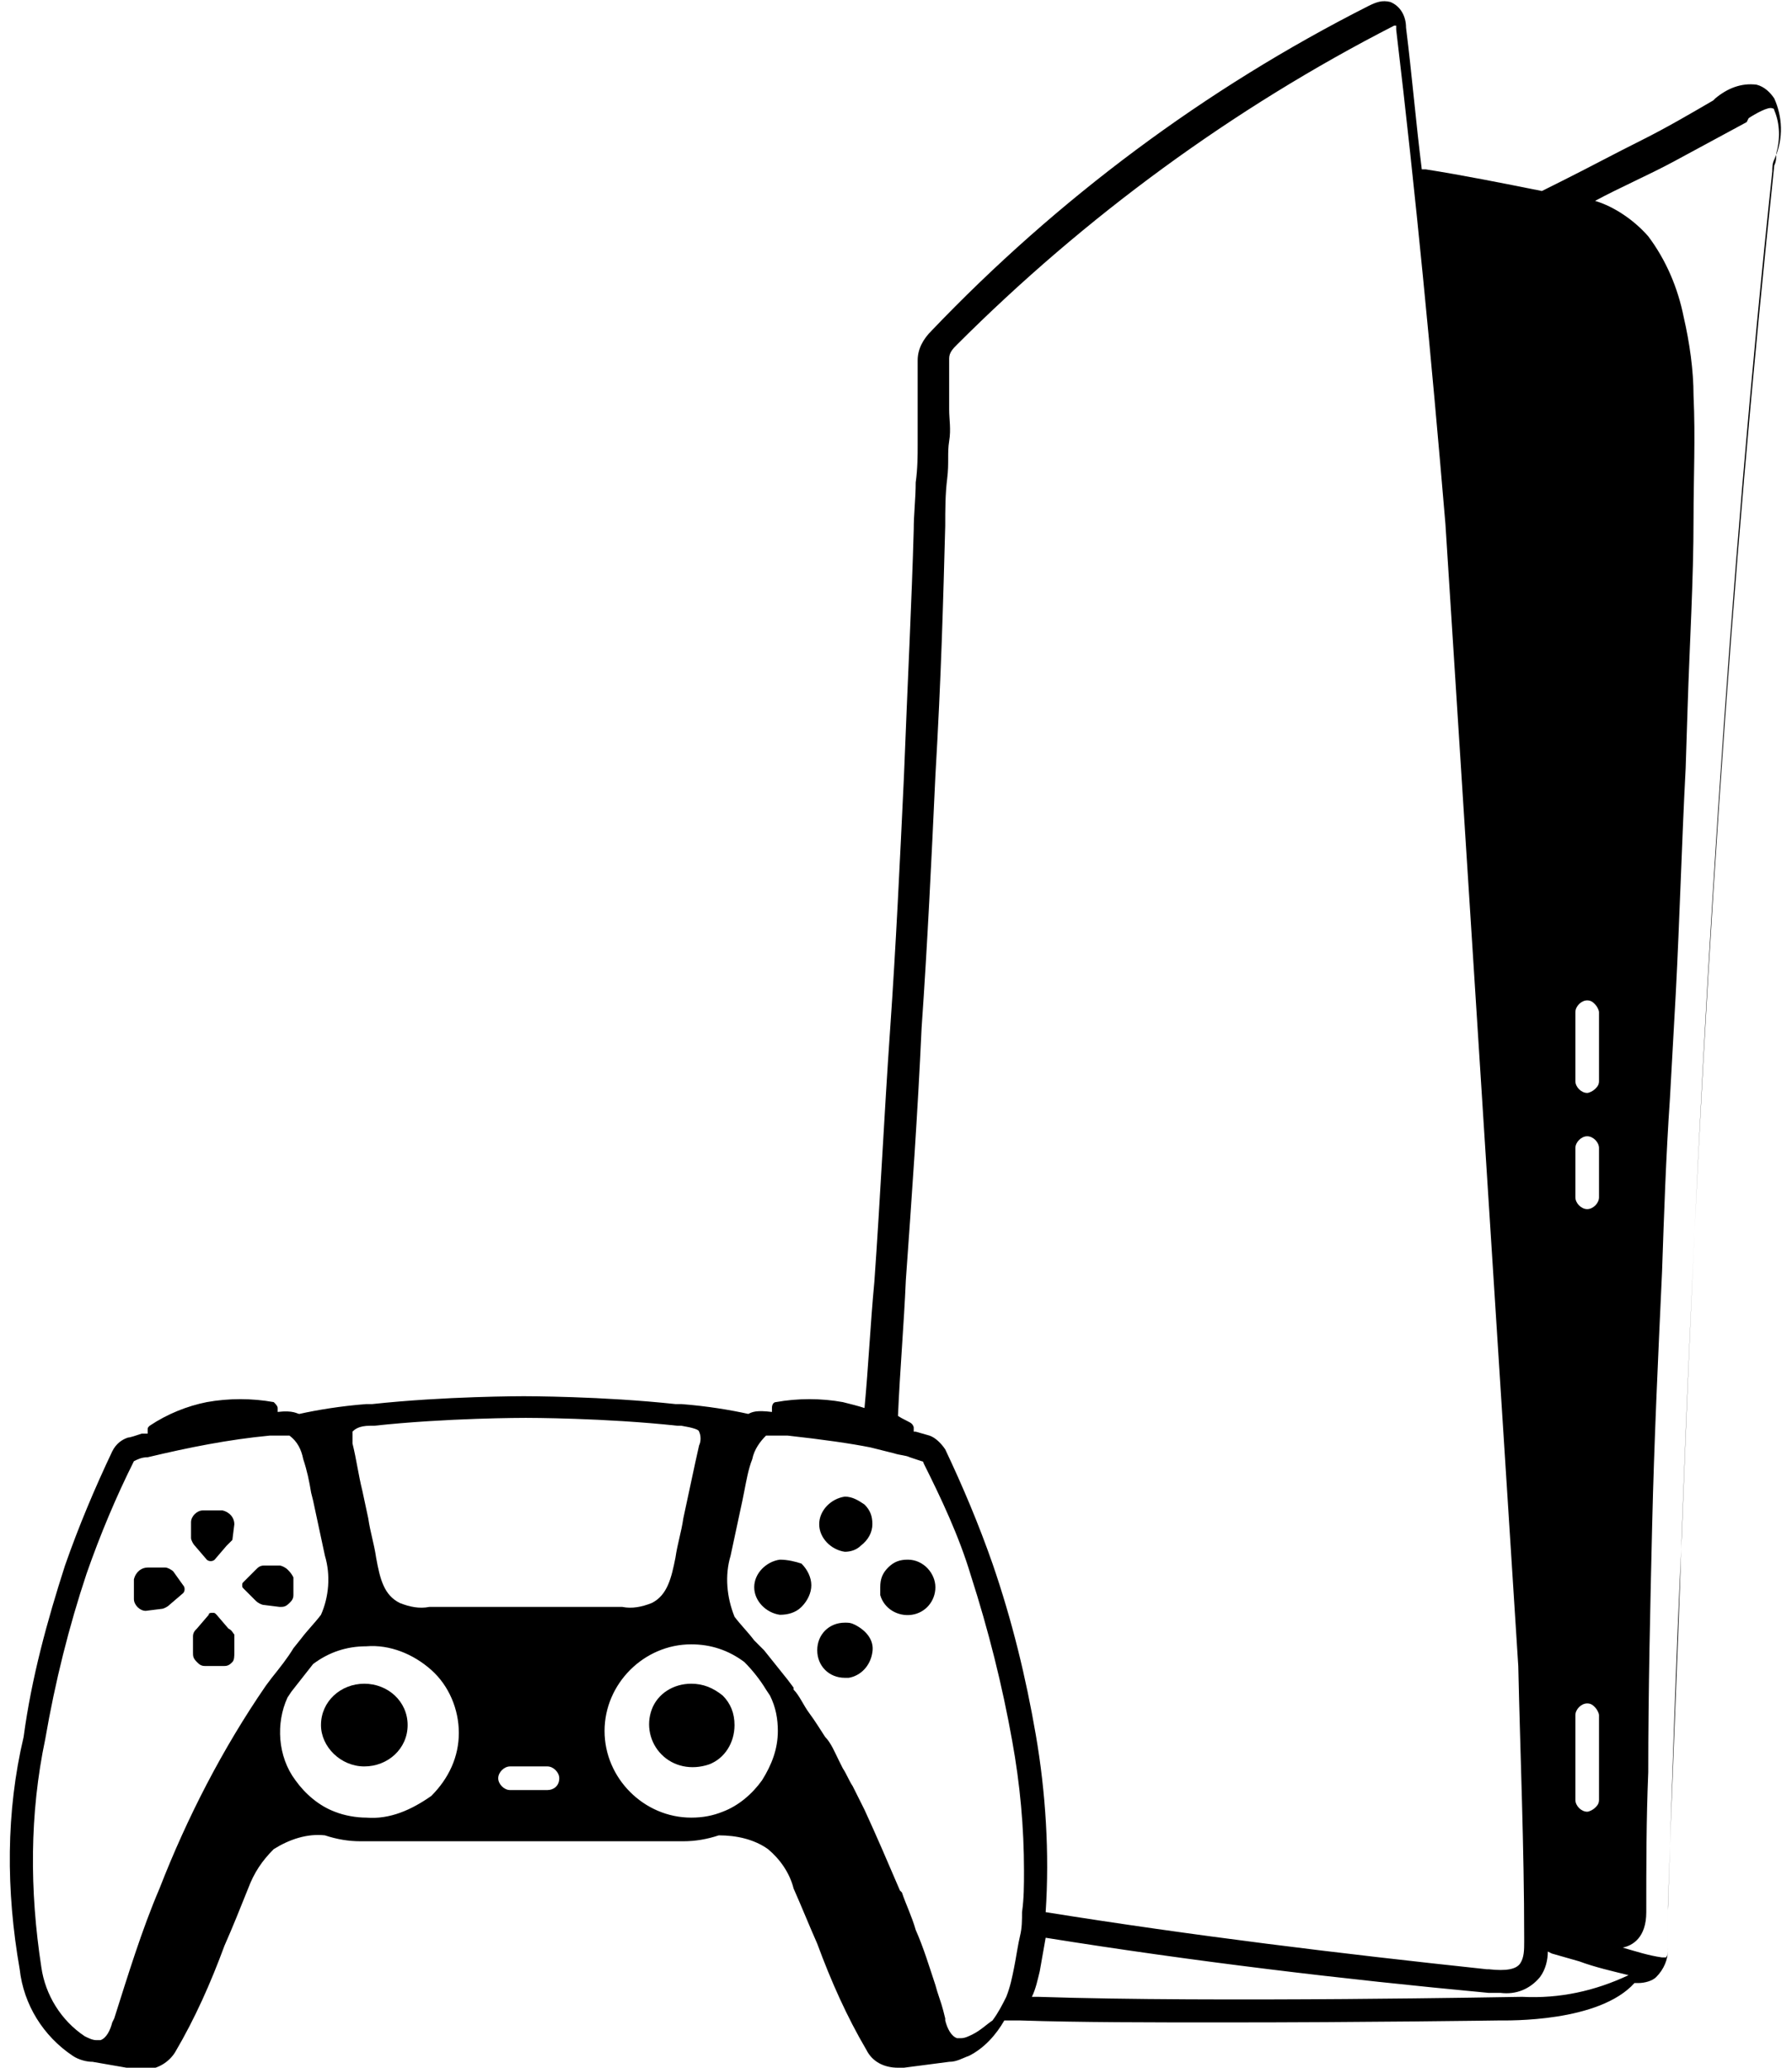 <?xml version="1.0" encoding="utf-8"?>
<svg version="1.1" id="Layer_1" xmlns="http://www.w3.org/2000/svg" xmlns:xlink="http://www.w3.org/1999/xlink" x="0px" y="0px"
	viewBox="0 0 91 105" style="enable-background:new 0 0 91 105;" xml:space="preserve">
<g>
	<path d="M90.1,5c-0.2-0.3-0.5-0.6-0.9-0.7c-0.8-0.1-1.5,0.2-2.1,0.7L87,5.1c-1.2,0.7-2.4,1.4-3.6,2
		c-1.4,0.7-2.7,1.4-4.1,2.1l-1,0.5c-2-0.4-4-0.8-5.9-1.1h-0.2c-0.3-2.4-0.5-4.8-0.8-7.2v0c0-0.6-0.3-1.1-0.8-1.3
		c-0.4-0.1-0.7,0-1.1,0.2c-8.3,4.2-15.8,9.8-22.2,16.5c-0.4,0.4-0.7,0.9-0.7,1.5v2.7v1.6c0,0.5,0,1.2-0.1,1.9c0,0.8-0.1,1.6-0.1,2.4
		c-0.1,3.6-0.3,7.5-0.5,12.6c-0.2,4.2-0.4,8.5-0.7,12.8c-0.3,4.3-0.5,8.6-0.8,12.8c-0.2,2.1-0.3,4.3-0.5,6.4
		c-0.3-0.1-0.7-0.2-1.1-0.3c-1.1-0.2-2.3-0.2-3.4,0c-0.1,0-0.2,0.1-0.2,0.3v0.2c-0.8-0.1-1,0-1.2,0.1c-0.9-0.2-2.1-0.4-3.4-0.5h-0.3
		c-3.7-0.4-7.6-0.4-7.7-0.4c-0.1,0-4,0-7.7,0.4h-0.3c-1.3,0.1-2.5,0.3-3.4,0.5c-0.1,0-0.3-0.2-1.1-0.1v-0.2c0-0.1-0.1-0.2-0.2-0.3
		c-1.1-0.2-2.3-0.2-3.4,0c-1,0.2-2,0.6-2.9,1.2c-0.1,0.1-0.1,0.1-0.1,0.2v0.2H7.2c-0.3,0.1-0.6,0.2-0.7,0.2v0
		c-0.3,0.1-0.6,0.3-0.8,0.7c-0.9,1.9-1.7,3.8-2.4,5.8c-0.9,2.8-1.7,5.7-2.1,8.7C0.3,92,0.3,96,1,100c0.2,1.8,1.2,3.4,2.7,4.4
		c0.3,0.2,0.7,0.3,1,0.3l2.3,0.4h0.3c0.7,0,1.3-0.4,1.6-0.9c1-1.7,1.8-3.5,2.5-5.4c0.4-0.9,0.8-1.9,1.2-2.9v0c0.3-0.8,0.7-1.4,1.3-2
		c0.8-0.5,1.7-0.8,2.6-0.7c0.6,0.2,1.2,0.3,1.8,0.3h16.4c0.6,0,1.2-0.1,1.8-0.3c0.9,0,1.8,0.2,2.5,0.7c0.6,0.5,1.1,1.2,1.3,2
		c0.4,0.9,0.8,1.9,1.2,2.8h0c0.7,1.9,1.5,3.7,2.5,5.4c0.3,0.6,0.9,0.9,1.6,0.9c0.1,0,0.2,0,0.3,0l2.3-0.3v0c0.4,0,0.7-0.2,1-0.3
		c0.8-0.4,1.4-1.1,1.8-1.8h0.8c3,0.1,6.7,0.1,10.3,0.1c7.2,0,14-0.1,14-0.1c0.5,0,5.1,0.1,6.9-1.9h0.2h0c0.3,0,0.7-0.1,0.9-0.3
		c0.4-0.4,0.6-0.9,0.6-1.4v-2c0.2-6.3,0.4-12.6,0.7-18.9c1-26.8,2.4-48.8,4.6-69.4c0-0.2,0-0.4,0.1-0.6l0,0C90.6,7,90.5,5.9,90.1,5
		L90.1,5z M80,51.4c0-0.3,0.3-0.6,0.6-0.6c0.2,0,0.3,0.1,0.4,0.2c0.1,0.1,0.2,0.3,0.2,0.4v3.5c0,0.2-0.1,0.3-0.2,0.4
		c-0.1,0.1-0.3,0.2-0.4,0.2c-0.3,0-0.6-0.3-0.6-0.6V51.4z M80,58.3c0-0.3,0.3-0.6,0.6-0.6c0.3,0,0.6,0.3,0.6,0.6v2.5
		c0,0.3-0.3,0.6-0.6,0.6c-0.3,0-0.6-0.3-0.6-0.6V58.3z M80,87.1L80,87.1c0-0.3,0.3-0.6,0.6-0.6c0.2,0,0.3,0.1,0.4,0.2
		c0.1,0.1,0.2,0.3,0.2,0.4v4.3c0,0.2-0.1,0.3-0.2,0.4c-0.1,0.1-0.3,0.2-0.4,0.2c-0.3,0-0.6-0.3-0.6-0.6V87.1z M46,65
		c0.3-4.2,0.6-8.4,0.8-12.8c0.3-4.3,0.5-8.5,0.7-12.8c0.3-5.1,0.4-9,0.5-12.7c0-0.8,0-1.6,0.1-2.4c0.1-0.8,0-1.3,0.1-1.9
		c0.1-0.6,0-1.1,0-1.6v-2.6l0,0c0-0.3,0.2-0.5,0.4-0.7C55.1,11,62.6,5.5,70.8,1.3h0.1c0,0.1,0,0.1,0,0.2c1,8.4,1.8,16.8,2.5,25.1
		l3.7,58c0.1,4.5,0.3,9.2,0.3,13.8v0.2l0,0c0,0.4,0,0.8-0.2,1.1c-0.2,0.3-0.7,0.4-1.6,0.3h-0.1c-7.5-0.8-14.9-1.7-22.4-2.9
		c0.2-3,0-6.1-0.5-9c-0.5-2.9-1.2-5.8-2.2-8.7c-0.7-2-1.5-3.9-2.4-5.8c-0.2-0.3-0.5-0.6-0.8-0.7l-0.7-0.2h-0.1v-0.2
		c0-0.1-0.1-0.2-0.1-0.2c-0.1-0.1-0.4-0.2-0.7-0.4C45.7,69.6,45.9,67.3,46,65L46,65z M17.9,72.7c0.1-0.1,0.3-0.3,0.9-0.3h0.2
		c3.7-0.4,7.6-0.4,7.7-0.4s4,0,7.7,0.4h0.2c0.6,0.1,0.9,0.2,0.9,0.3c0.1,0.2,0.1,0.5,0,0.7l-0.2,0.9l-0.3,1.4l-0.3,1.4
		c-0.1,0.7-0.3,1.3-0.4,2c-0.2,1-0.4,1.9-1.2,2.3v0c-0.5,0.2-1,0.3-1.5,0.2h-9.8c-0.5,0.1-1,0-1.5-0.2c-0.8-0.4-1-1.2-1.2-2.3
		c-0.1-0.7-0.3-1.3-0.4-2l-0.3-1.4c-0.2-0.8-0.3-1.6-0.5-2.4v0C17.9,73.2,17.9,72.9,17.9,72.7L17.9,72.7z M13.8,85.2l-0.3,0.4v0
		c-2.2,3.2-4,6.7-5.4,10.3c-0.9,2.1-1.6,4.4-2.3,6.6l-0.1,0.2c-0.1,0.4-0.3,0.8-0.6,0.9v0c-0.1,0-0.2,0-0.2,0
		c-0.2,0-0.4-0.1-0.6-0.2c-1.2-0.8-2-2.1-2.2-3.5C1.5,96,1.5,92.1,2.3,88.3c0.5-2.9,1.2-5.7,2.1-8.4c0.7-2,1.5-3.9,2.4-5.7
		c0.2-0.1,0.4-0.2,0.7-0.2c2.1-0.5,4.1-0.9,6.2-1.1h0.4c0.2,0,0.3,0,0.5,0h0.1c0.4,0.3,0.6,0.7,0.7,1.2c0.2,0.6,0.3,1.1,0.4,1.7
		l0.1,0.4l0.6,2.8v0c0.3,1,0.2,2.1-0.2,3c-0.3,0.4-0.7,0.8-1,1.2l-0.4,0.5C14.6,84.2,14.2,84.7,13.8,85.2L13.8,85.2z M18.6,92.3
		c-0.5,0-1.1-0.1-1.6-0.3c-0.8-0.3-1.5-0.9-2-1.6c-0.9-1.2-1-2.9-0.4-4.2l0.2-0.3c0.4-0.5,0.7-0.9,1.1-1.4c0.8-0.6,1.7-0.9,2.7-0.9
		c1.2-0.1,2.4,0.4,3.3,1.2c0.9,0.8,1.4,2,1.4,3.2c0,1.2-0.5,2.3-1.4,3.2C20.9,91.9,19.8,92.4,18.6,92.3L18.6,92.3z M27.8,90.9
		l-1.9,0c-0.3,0-0.6-0.3-0.6-0.6c0-0.3,0.3-0.6,0.6-0.6h1.9c0.3,0,0.6,0.3,0.6,0.6C28.4,90.7,28.1,90.9,27.8,90.9L27.8,90.9z
		 M36.7,92L36.7,92c-0.5,0.2-1,0.3-1.6,0.3c-1.2,0-2.3-0.5-3.1-1.3c-0.8-0.8-1.3-1.9-1.3-3.1c0-1.2,0.5-2.3,1.3-3.1
		c0.8-0.8,1.9-1.3,3.1-1.3c1,0,1.9,0.3,2.7,0.9c0.4,0.4,0.8,0.9,1.1,1.4l0.2,0.3v0c0.3,0.6,0.4,1.2,0.4,1.8c0,0.9-0.3,1.7-0.8,2.5
		C38.2,91.1,37.5,91.7,36.7,92L36.7,92z M49.4,103.3L49.4,103.3c-0.2,0.1-0.4,0.2-0.6,0.2h-0.2c-0.3-0.1-0.5-0.5-0.6-0.9v-0.1
		l-0.1-0.4c-0.1-0.4-0.3-0.9-0.4-1.3c-0.3-0.9-0.6-1.9-1-2.8c-0.2-0.7-0.5-1.3-0.7-1.9l-0.1-0.1c-0.6-1.4-1.2-2.8-1.8-4.1l-0.2-0.4
		l-0.4-0.8c-0.2-0.3-0.3-0.6-0.5-0.9l-0.2-0.4c-0.2-0.4-0.4-0.9-0.7-1.2c-0.2-0.3-0.5-0.8-0.8-1.2c-0.3-0.4-0.5-0.9-0.8-1.2v-0.1
		l-0.3-0.4c-0.4-0.5-0.8-1-1.2-1.5l-0.5-0.5c-0.3-0.4-0.7-0.8-1-1.2c-0.4-1-0.5-2.1-0.2-3.1c0.2-0.9,0.4-1.9,0.6-2.8l0.1-0.5
		c0.1-0.5,0.2-1.1,0.4-1.6c0.1-0.5,0.4-0.9,0.7-1.2h1.1c1.8,0.2,3.2,0.4,4.2,0.6l1.2,0.3c0.3,0.1,0.6,0.1,0.8,0.2l0.6,0.2l0,0
		c0,0,0.1,0,0.1,0.1c0.9,1.8,1.8,3.7,2.4,5.7c0.9,2.8,1.6,5.6,2.1,8.4c0.4,2.2,0.6,4.4,0.6,6.6c0,0.7,0,1.4-0.1,2.1
		c0,0.4,0,0.8-0.1,1.2s-0.2,1.1-0.3,1.6l0,0c-0.1,0.5-0.2,1-0.4,1.5c-0.2,0.4-0.4,0.8-0.7,1.2C50.1,102.8,49.8,103.1,49.4,103.3
		L49.4,103.3z M77.3,101.4c-0.2,0-15.6,0.3-24.6,0h-0.3l0,0c0.2-0.4,0.3-0.9,0.4-1.3c0.1-0.6,0.2-1.1,0.3-1.7
		c7.5,1.2,15,2.1,22.5,2.8c0.2,0,0.4,0,0.6,0c0.8,0.1,1.5-0.2,2-0.8c0.3-0.4,0.4-0.9,0.4-1.3l0.2,0.1l1.4,0.4
		c0.8,0.3,1.7,0.5,2.5,0.7C81,101.1,79.2,101.5,77.3,101.4L77.3,101.4z M90.2,7.8c0,0.2,0,0.4-0.1,0.6c-2.2,20.6-3.7,42.7-4.7,69.5
		c-0.2,6.3-0.5,12.6-0.7,18.9v2.1l0,0c0,0.2,0,0.4-0.1,0.5h-0.2c-0.7-0.1-1.3-0.3-2-0.5c0.5-0.1,1.2-0.5,1.2-1.8
		c0-2.4,0-4.7,0.1-7.1c0-4.1,0.1-8.4,0.2-12.6c0.1-4.2,0.3-8.5,0.5-12.8c0.1-2.9,0.2-5.9,0.4-8.8l0.3-5.4c0.2-3.8,0.3-7.6,0.5-11.4
		l0.1-3.1c0.1-3.2,0.3-6.4,0.3-9.6c0-2,0.1-4.1,0-6.2c0-1.3-0.2-2.7-0.5-4c-0.3-1.5-0.9-2.9-1.8-4.1C83,11.2,82,10.5,81,10.2
		c1.3-0.7,2.7-1.3,4-2c1.3-0.7,2.4-1.3,3.7-2L88.8,6c0.3-0.2,1-0.6,1.2-0.5c0,0,0.1,0,0.1,0.1h0C90.4,6.3,90.4,7.1,90.2,7.8
		L90.2,7.8z"/>
	<path class="st0" d="M20.7,87.6c0,1.2-1,2.1-2.2,2.1s-2.2-1-2.2-2.1c0-1.2,1-2.1,2.2-2.1S20.7,86.4,20.7,87.6"/>
	<path class="st0" d="M11.3,76.7h-0.1c-0.3,0-0.5,0-0.8,0h-0.1c-0.3,0-0.6,0.3-0.6,0.6v0.8c0,0.1,0.1,0.3,0.2,0.4l0.6,0.7l0,0
		c0.1,0.1,0.3,0.1,0.4,0l0.6-0.7v0c0.1-0.1,0.2-0.2,0.3-0.3l0.1-0.8C11.9,77.1,11.7,76.8,11.3,76.7L11.3,76.7z"/>
	<path class="st0" d="M11.6,82.7L11,82h0c-0.1-0.1-0.1-0.1-0.2-0.1c-0.1,0-0.2,0-0.2,0.1L10,82.7c-0.1,0.1-0.2,0.2-0.2,0.4v0.8
		c0,0.2,0,0.3,0.2,0.5c0.1,0.1,0.2,0.2,0.4,0.2h0.1c0.3,0,0.5,0,0.8,0h0.1c0.2,0,0.3-0.1,0.4-0.2c0.1-0.1,0.1-0.3,0.1-0.5V83
		C11.8,82.9,11.8,82.8,11.6,82.7z"/>
	<path class="st0" d="M14.6,79.7c-0.1-0.1-0.3-0.2-0.4-0.2h-0.8h0c-0.2,0-0.3,0.1-0.4,0.2l-0.6,0.6h0c-0.1,0.1-0.1,0.1-0.1,0.2
		c0,0.1,0,0.1,0.1,0.2l0.6,0.6h0c0.1,0.1,0.3,0.2,0.4,0.2l0.8,0.1h0c0.2,0,0.3,0,0.5-0.2c0.1-0.1,0.2-0.2,0.2-0.4V81
		c0-0.3,0-0.5,0-0.8v-0.1C14.8,79.9,14.7,79.8,14.6,79.7z"/>
	<path class="st0" d="M8.8,79.8c-0.1-0.1-0.3-0.2-0.4-0.2H7.5h0c-0.3,0-0.6,0.2-0.7,0.6v0.1c0,0.3,0,0.5,0,0.8v0.1
		c0,0.3,0.3,0.6,0.6,0.6l0.8-0.1c0.1,0,0.3-0.1,0.4-0.2l0.7-0.6v0c0.1-0.1,0.1-0.3,0-0.4L8.8,79.8z"/>
	<path class="st0" d="M35.1,85.5c-0.9,0-1.7,0.5-2,1.3c-0.3,0.8-0.1,1.7,0.5,2.3c0.6,0.6,1.5,0.8,2.4,0.5c0.8-0.3,1.3-1.1,1.3-2
		c0-0.6-0.2-1.1-0.6-1.5C36.2,85.7,35.7,85.5,35.1,85.5L35.1,85.5z"/>
	<path class="st0" d="M42.9,76c-0.7,0.1-1.3,0.7-1.3,1.4c0,0.7,0.6,1.3,1.3,1.4c0.3,0,0.6-0.1,0.8-0.3c0.4-0.3,0.6-0.7,0.6-1.1
		c0-0.4-0.1-0.7-0.4-1C43.6,76.2,43.3,76,42.9,76z"/>
	<path class="st0" d="M43.4,82.5c-0.2-0.1-0.3-0.1-0.5-0.1c-0.8,0-1.4,0.6-1.4,1.4c0,0.8,0.6,1.4,1.4,1.4h0.2
		c0.6-0.1,1.1-0.6,1.2-1.3C44.4,83.3,44,82.8,43.4,82.5L43.4,82.5z"/>
	<path class="st0" d="M46.1,79.2c-0.4,0-0.7,0.1-1,0.4c-0.3,0.3-0.4,0.6-0.4,1c0,0.1,0,0.2,0,0.4c0.2,0.7,0.9,1.1,1.6,1
		c0.7-0.1,1.2-0.7,1.2-1.4C47.5,79.9,46.9,79.2,46.1,79.2z"/>
	<path class="st0" d="M39.6,79.2c-0.7,0.1-1.3,0.7-1.3,1.4s0.6,1.3,1.3,1.4c0.4,0,0.8-0.1,1.1-0.4c0.3-0.3,0.5-0.7,0.5-1.1
		c0-0.4-0.2-0.8-0.5-1.1C40.4,79.3,40,79.2,39.6,79.2z"/>
</g>
</svg>
